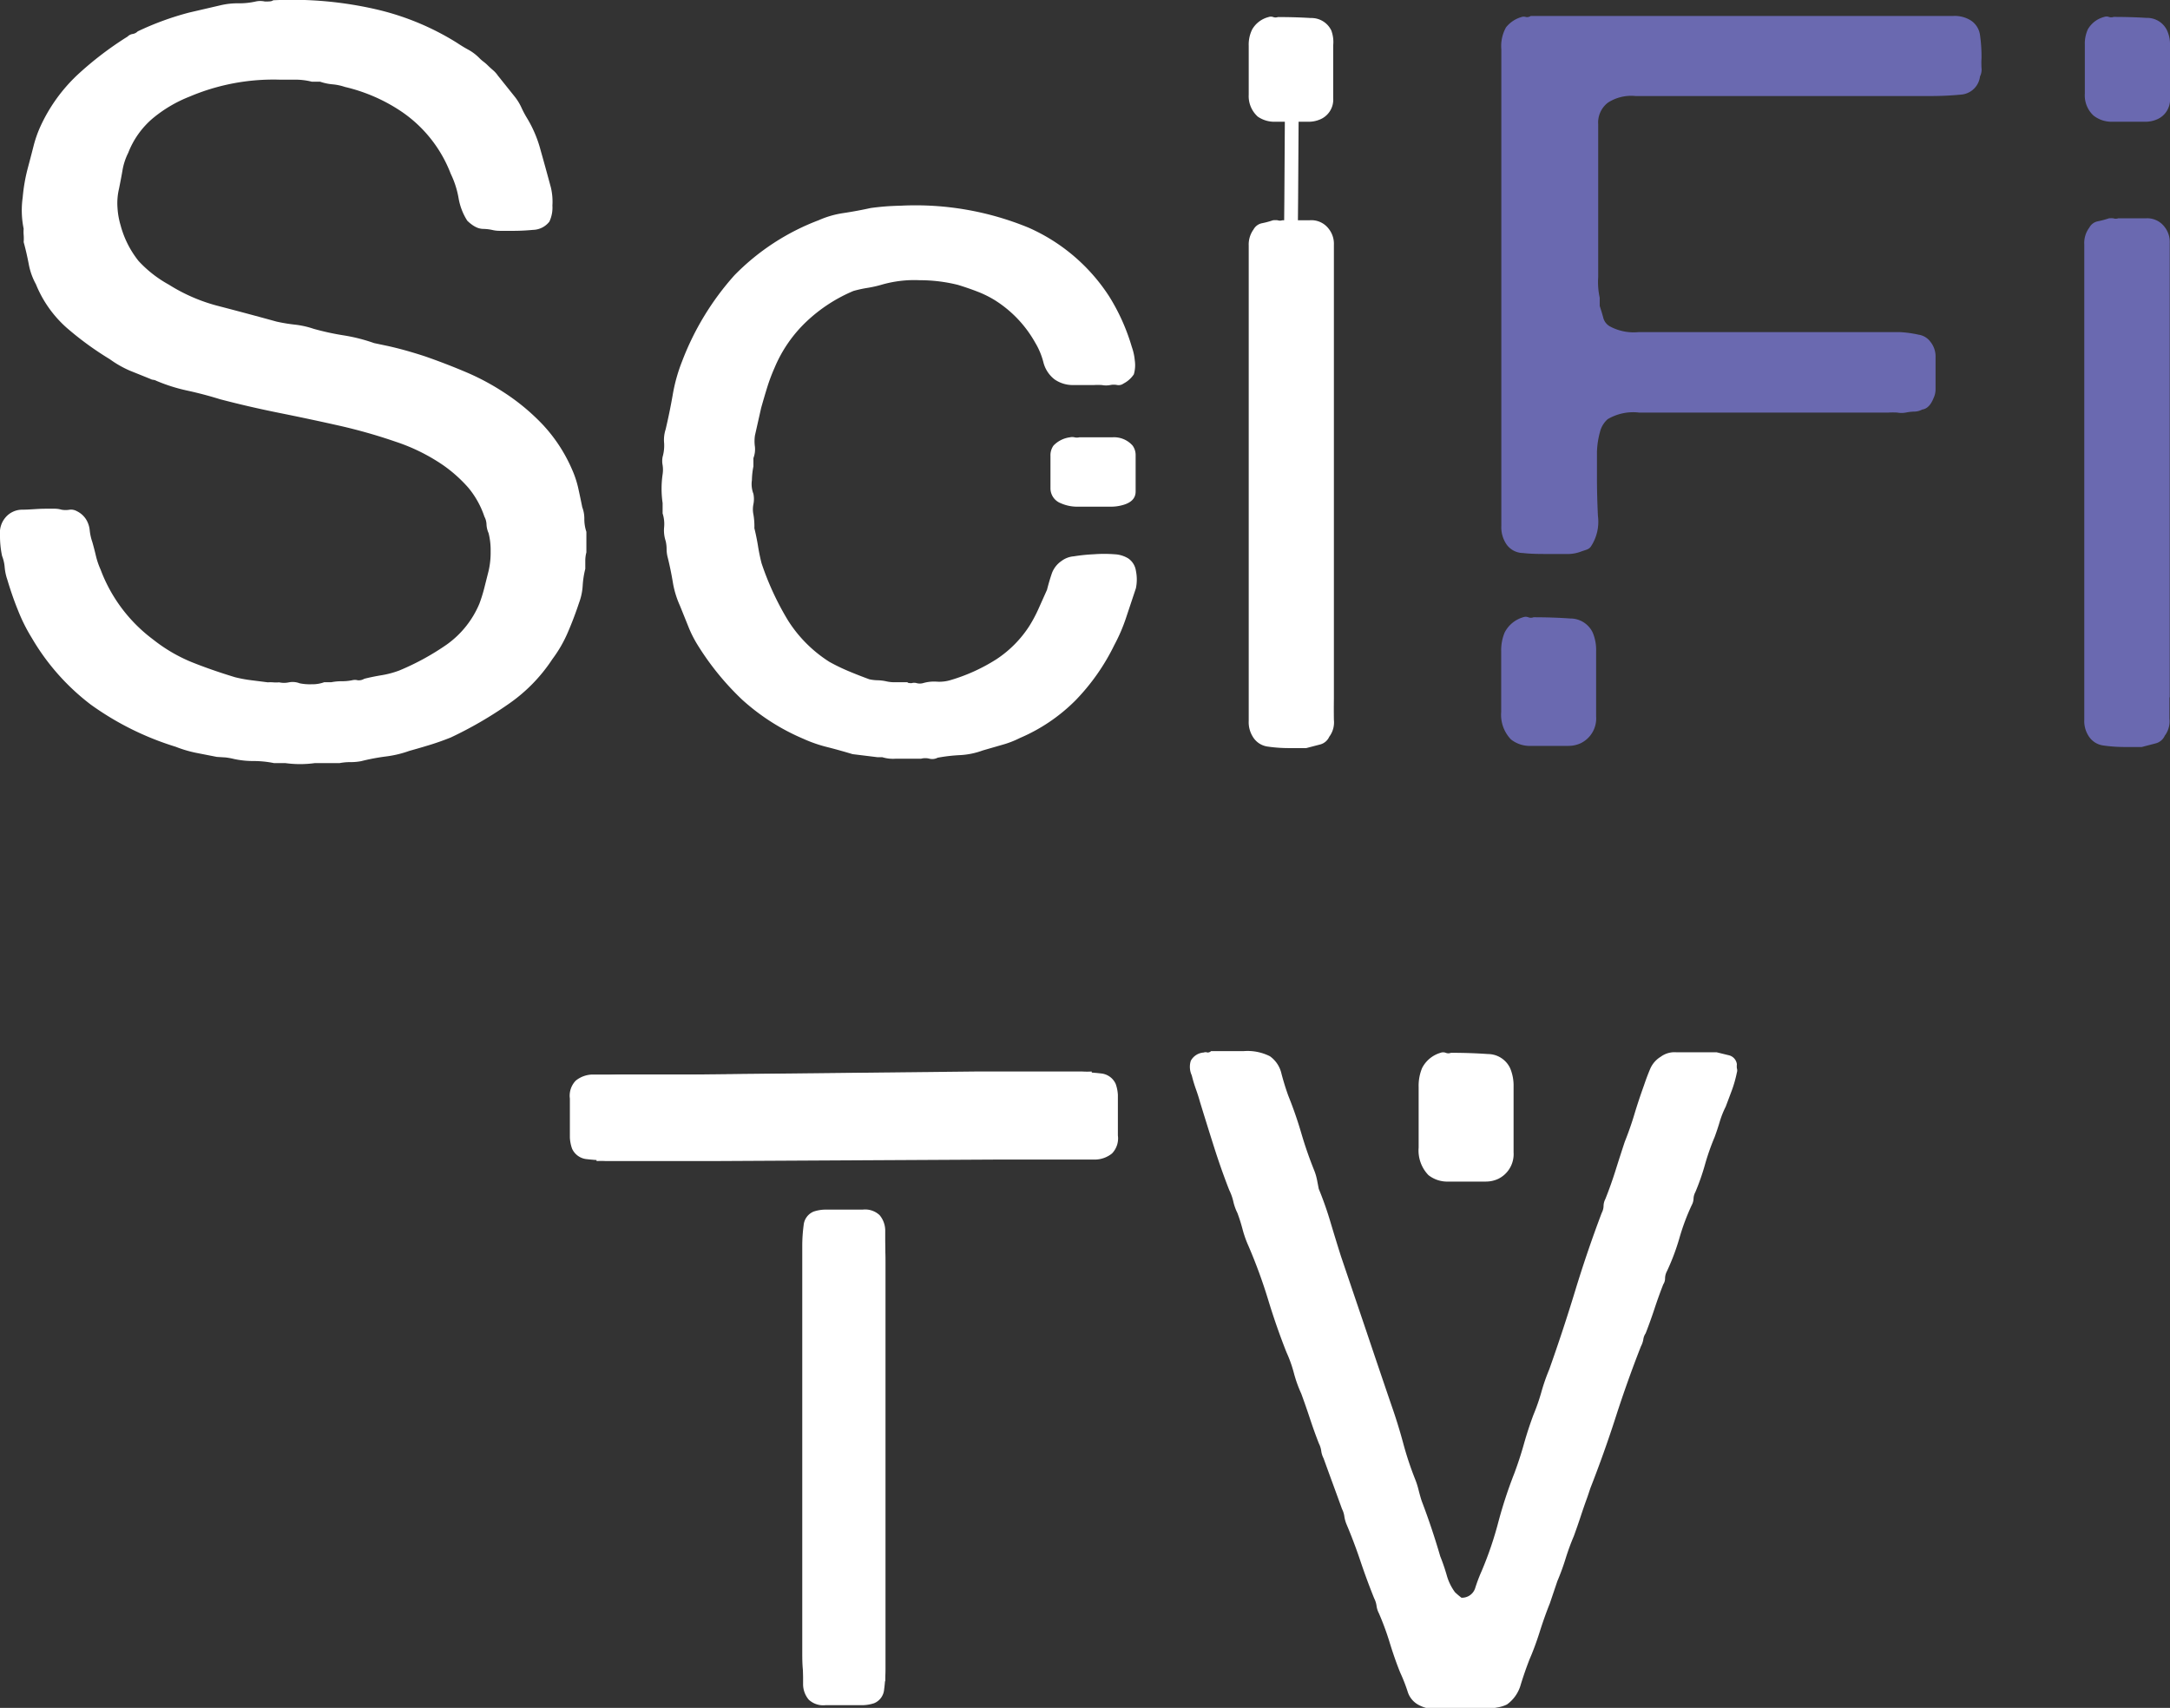 <svg id="Layer_1" data-name="Layer 1" xmlns="http://www.w3.org/2000/svg" viewBox="0 0 157.72 124.15"><rect x="0" y="0" width="157.72" height="124.15" fill="#333333" stroke="none"/><defs><style>.cls-1{fill:#6a69b0;}.cls-2{fill:#fff;}.cls-3{fill:none;stroke:#fff;stroke-miterlimit:10;}</style></defs><title>Scifi_logo_boxless</title><path class="cls-1" d="M115.5,16.05h30.71a2.21,2.21,0,0,1,1.23.3,1.5,1.5,0,0,1,.71,1.08,11,11,0,0,1,.11,1.68,6.07,6.07,0,0,0,0,.71,1.12,1.12,0,0,1-.11.63,1.5,1.5,0,0,1-1.31,1.31,23.26,23.26,0,0,1-2.5.11H125.65q-1.19,0-2.54,0a3.12,3.12,0,0,0-2,.48,1.82,1.82,0,0,0-.71,1.57q0,1.12,0,2.24v7.39q0,.6,0,1.49a5.3,5.3,0,0,0,.11,1.49v.6q.15.45.26.86a1,1,0,0,0,.49.63,3.64,3.64,0,0,0,2.09.41q1.42,0,2.46,0h13.43q.67,0,1.46,0t1.57,0a8,8,0,0,1,1.42.19,1.29,1.29,0,0,1,.86.52,1.69,1.69,0,0,1,.37,1.12v2.31a1.49,1.49,0,0,1-.15.67q-.3.75-.82.82a1.25,1.25,0,0,1-.56.15,3.4,3.4,0,0,0-.63.07,1.76,1.76,0,0,1-.63,0,5.77,5.77,0,0,0-.63,0H126.17q-1.19,0-2.8,0a3.65,3.65,0,0,0-2.28.48,1.81,1.81,0,0,0-.56.93,6.12,6.12,0,0,0-.22,1.46q0,.82,0,1.68c0,.57,0-2.51,0-2.07v2.27q0,1.27.07,2.76a3.26,3.26,0,0,1-.52,2.24c-.15.2-.33.22-.67.34a2.75,2.75,0,0,1-.9.19h-1.42c-.7,0-1.34,0-1.94-.07a1.48,1.48,0,0,1-1.27-.75,2.2,2.2,0,0,1-.3-1.23V20.31q0-.82,0-1.83a2.79,2.79,0,0,1,.34-1.6,2.2,2.2,0,0,1,1.12-.75.51.51,0,0,1,.34,0A.5.5,0,0,0,115.5,16.05Z" transform="translate(-4.24 -14.89)"/><path class="cls-1" d="M156.4,23.29a2,2,0,0,1-.63-1.6q0-1.16,0-2.28V18.14a2.49,2.49,0,0,1,.22-1.12,1.92,1.92,0,0,1,1.19-.9.51.51,0,0,1,.34,0,.5.5,0,0,0,.34,0q1.27,0,2.39.07a1.6,1.6,0,0,1,1.49.9,2.4,2.4,0,0,1,.22,1.08v1.31q0,1.34,0,2.54a1.56,1.56,0,0,1-1,1.57,2.09,2.09,0,0,1-.78.15h-2.43A2.12,2.12,0,0,1,156.4,23.29Zm5.52,42.32q0,.75,0,1.53a1.74,1.74,0,0,1-.34,1.23,1,1,0,0,1-.67.56l-1,.26h-1.12a10.92,10.92,0,0,1-1.68-.11,1.49,1.49,0,0,1-1.08-.71,2,2,0,0,1-.3-1.16V32.66a1.86,1.86,0,0,1,.37-1.23.89.89,0,0,1,.6-.45,6.67,6.67,0,0,0,.82-.22,1.76,1.76,0,0,1,.33,0,.5.5,0,0,0,.34,0q1,0,2,0a1.58,1.58,0,0,1,1.38.63,1.75,1.75,0,0,1,.37,1.16v33Z" transform="translate(-4.24 -14.89)"/><path class="cls-1" d="M114.06,68.64a2.58,2.58,0,0,1-.71-2q0-1.43,0-2.82V62.26a3.37,3.37,0,0,1,.25-1.39,2.2,2.2,0,0,1,1.34-1.11.53.53,0,0,1,.38,0,.51.51,0,0,0,.38,0q1.42,0,2.68.09A1.79,1.79,0,0,1,120,60.87a3.24,3.24,0,0,1,.25,1.34v1.62q0,1.67,0,3.15a2,2,0,0,1-1.13,1.94,2.14,2.14,0,0,1-.88.19h-2.72A2.21,2.21,0,0,1,114.06,68.64Z" transform="translate(-4.24 -14.89)"/><path class="cls-2" d="M108.06,100.31a2.58,2.58,0,0,1-.71-2q0-1.43,0-2.82V93.92a3.37,3.37,0,0,1,.25-1.39,2.2,2.2,0,0,1,1.34-1.11.53.53,0,0,1,.38,0,.51.51,0,0,0,.38,0q1.42,0,2.68.09A1.79,1.79,0,0,1,114,92.54a3.24,3.24,0,0,1,.25,1.34V95.5q0,1.67,0,3.15a2,2,0,0,1-1.13,1.94,2.14,2.14,0,0,1-.88.19h-2.72A2.21,2.21,0,0,1,108.06,100.31Z" transform="translate(-4.24 -14.89)"/><path class="cls-2" d="M24.09,14.91a27.28,27.28,0,0,1,7.54.67A19.25,19.25,0,0,1,37.45,18c.3.2.58.37.86.52a3.48,3.48,0,0,1,.78.6,2.66,2.66,0,0,0,.3.26,3,3,0,0,1,.3.26c.1.1.22.21.37.34a2,2,0,0,1,.37.41l.6.75.6.75a3.81,3.81,0,0,1,.49.78,7.43,7.43,0,0,0,.41.78,8.85,8.85,0,0,1,1,2.35q.37,1.31.75,2.72a4.43,4.43,0,0,1,.11,1.31A2.39,2.39,0,0,1,44.17,31a1.55,1.55,0,0,1-1.19.6q-.82.08-1.72.07h-.67a2.43,2.43,0,0,1-.6-.07,3.4,3.4,0,0,0-.63-.07,1.24,1.24,0,0,1-.56-.15,1.87,1.87,0,0,1-.3-.19,2.66,2.66,0,0,1-.3-.26,4.42,4.42,0,0,1-.63-1.64A6.66,6.66,0,0,0,37,27.52,9.62,9.62,0,0,0,33.42,23a12.42,12.42,0,0,0-4.11-1.79,3.89,3.89,0,0,0-.9-.19,3.76,3.76,0,0,1-.9-.19h-.6a4.94,4.94,0,0,0-1.19-.15H24.54A15.61,15.61,0,0,0,18,21.92a9.74,9.74,0,0,0-2.69,1.6A6.25,6.25,0,0,0,13.56,26a4.49,4.49,0,0,0-.41,1.23c-.07.42-.16.88-.26,1.38A4.55,4.55,0,0,0,12.78,30,5.62,5.62,0,0,0,13,31.25a7.08,7.08,0,0,0,1.31,2.61,8.68,8.68,0,0,0,2.2,1.72,12.65,12.65,0,0,0,3.66,1.57q2,.52,4.18,1.12a12.34,12.34,0,0,0,1.34.22,6.5,6.5,0,0,1,1.34.3,18.78,18.78,0,0,0,2.2.48,12.5,12.5,0,0,1,2.2.56l.52.11.52.11q.67.15,1.34.34t1.34.41q1.49.52,2.91,1.12a17.43,17.43,0,0,1,2.69,1.42,15.54,15.54,0,0,1,2.95,2.43A11.36,11.36,0,0,1,45.81,49a7.23,7.23,0,0,1,.45,1.34c.1.45.2.92.3,1.42a2.32,2.32,0,0,1,.15.86,2.9,2.9,0,0,0,.15.93v1.49a2.41,2.41,0,0,0-.08.6v.6a6.57,6.57,0,0,0-.19,1.23,4.23,4.23,0,0,1-.26,1.23q-.37,1.12-.82,2.16a9.39,9.39,0,0,1-1.12,1.94,11.85,11.85,0,0,1-3.21,3.28A28.42,28.42,0,0,1,37,68.5q-.75.3-1.46.52T34,69.47a7.91,7.91,0,0,1-1.72.41,15.12,15.12,0,0,0-1.79.34,4.07,4.07,0,0,1-.78.07,4,4,0,0,0-.78.07c-.3,0-.6,0-.9,0s-.6,0-.9,0a7.87,7.87,0,0,1-2.16,0h-.82a7.53,7.53,0,0,0-1.49-.15,6.55,6.55,0,0,1-1.42-.15,5,5,0,0,0-.6-.11L20,69.91l-1.53-.3A8.9,8.9,0,0,1,17,69.17a21.2,21.2,0,0,1-6.16-3.06,16.6,16.6,0,0,1-4.29-4.85,12.5,12.5,0,0,1-1-2q-.41-1-.78-2.24a3.75,3.75,0,0,1-.19-.9,2.89,2.89,0,0,0-.19-.82,7,7,0,0,1-.15-1.53,1.7,1.7,0,0,1,.37-1.23,1.59,1.59,0,0,1,1.23-.6c.57,0,1.13-.07,1.68-.07h.63a1.82,1.82,0,0,1,.56.07,1.7,1.7,0,0,0,.6,0,.87.87,0,0,1,.52.11,1.64,1.64,0,0,1,.67.6,1.84,1.84,0,0,1,.26.78,3.77,3.77,0,0,0,.19.86c.1.35.19.7.26,1a5.59,5.59,0,0,0,.34,1,11.26,11.26,0,0,0,3.81,5.08A11.57,11.57,0,0,0,18.12,63q1.49.6,3.21,1.12a9.8,9.8,0,0,0,1.19.22l1.19.15a2.42,2.42,0,0,1,.37,0,2.65,2.65,0,0,0,.45,0,1.67,1.67,0,0,0,.71,0,1.41,1.41,0,0,1,.78.07,3.72,3.72,0,0,0,.86.07,2.51,2.51,0,0,0,.93-.15h.52a3.86,3.86,0,0,1,.75-.07,3.76,3.76,0,0,0,.75-.07.81.81,0,0,1,.41,0,.78.78,0,0,0,.48-.11q.6-.15,1.27-.26a6.79,6.79,0,0,0,1.27-.34,18.41,18.41,0,0,0,3.47-1.9,6.94,6.94,0,0,0,2.35-2.95,10.88,10.88,0,0,0,.37-1.19l.3-1.19a5.89,5.89,0,0,0,.15-1.42,5,5,0,0,0-.15-1.34,1.74,1.74,0,0,1-.15-.63,1.26,1.26,0,0,0-.15-.56,6.51,6.51,0,0,0-1.19-2.13,10.33,10.33,0,0,0-1.79-1.6A13.71,13.71,0,0,0,33,47a39,39,0,0,0-4.07-1.16q-2.13-.48-4.37-.93t-4.33-1q-1.19-.37-2.39-.63a12.36,12.36,0,0,1-2.24-.71.59.59,0,0,0-.22-.07.56.56,0,0,1-.22-.07l-1.49-.6A7.65,7.65,0,0,1,12.22,41a22.88,22.88,0,0,1-3.13-2.28,8.49,8.49,0,0,1-2.24-3.17,4.81,4.81,0,0,1-.52-1.46c-.1-.52-.22-1.06-.37-1.6a3.28,3.28,0,0,0,0-.52,2.56,2.56,0,0,1,0-.45,6.64,6.64,0,0,1-.07-2.28,12.52,12.52,0,0,1,.37-2.13q.22-.82.41-1.57a8.63,8.63,0,0,1,.49-1.42,12,12,0,0,1,2.69-3.77,24.49,24.49,0,0,1,3.66-2.8.67.67,0,0,1,.37-.19.66.66,0,0,0,.37-.19A21.07,21.07,0,0,1,18,15.8l1.12-.26,1.12-.26a5.4,5.4,0,0,1,1.31-.15A5.36,5.36,0,0,0,22.82,15a1.52,1.52,0,0,1,.67,0C23.79,15,24,15,24.09,14.91Z" transform="translate(-4.24 -14.89)"/><path class="cls-2" d="M69.76,29.84A21.57,21.57,0,0,1,79,31.44a13.43,13.43,0,0,1,5.86,5,14.73,14.73,0,0,1,1.64,3.66,4.06,4.06,0,0,1,.22,1,2.39,2.39,0,0,1-.07,1,2,2,0,0,1-.75.67.6.6,0,0,1-.45.11,1.31,1.31,0,0,0-.52,0,1.6,1.6,0,0,1-.6,0,4.91,4.91,0,0,0-.6,0q-.82,0-1.57,0a2.32,2.32,0,0,1-1.27-.41,2.27,2.27,0,0,1-.82-1.27,5.34,5.34,0,0,0-.6-1.42,8.61,8.61,0,0,0-2.91-3.06,7.65,7.65,0,0,0-1.27-.63q-.67-.26-1.42-.49a11.36,11.36,0,0,0-2.76-.34,8.53,8.53,0,0,0-2.84.34,8.53,8.53,0,0,1-1,.22,8.84,8.84,0,0,0-1,.22,11.39,11.39,0,0,0-3.43,2.24,9.89,9.89,0,0,0-2.31,3.36,13,13,0,0,0-.52,1.38q-.22.71-.45,1.53l-.45,2a2.88,2.88,0,0,0,0,.82,1.8,1.8,0,0,1-.11.82v.6a5.62,5.62,0,0,0-.11,1,2,2,0,0,0,.11,1,1.92,1.92,0,0,1,0,.75,1.85,1.85,0,0,0,0,.75,5,5,0,0,1,.07,1q.15.6.26,1.27c.07.45.16.87.26,1.27A20.62,20.62,0,0,0,61.52,60a9.71,9.71,0,0,0,3,3,13.75,13.75,0,0,0,1.38.67q.71.3,1.53.6a3.2,3.2,0,0,0,.6.07,3.3,3.3,0,0,1,.6.07,2.6,2.6,0,0,0,.75.07h.82c0,.05.1.07.3.07a.62.62,0,0,1,.37,0,.91.91,0,0,0,.45,0,2.87,2.87,0,0,1,1-.11,2.82,2.82,0,0,0,1-.11,13.06,13.06,0,0,0,3.36-1.53,8.22,8.22,0,0,0,2.39-2.43,10.18,10.18,0,0,0,.67-1.27l.6-1.34q.15-.6.34-1.16a1.85,1.85,0,0,1,.71-.93,1.71,1.71,0,0,1,.9-.34,12.67,12.67,0,0,1,1.46-.15,9.93,9.93,0,0,1,1.49,0,2.1,2.1,0,0,1,1,.3,1.32,1.32,0,0,1,.56.9,3.15,3.15,0,0,1,0,1.27l-.71,2.13a12.51,12.51,0,0,1-.86,2,15.54,15.54,0,0,1-2.8,4,12.76,12.76,0,0,1-4.07,2.76,6.93,6.93,0,0,1-1.27.49l-1.42.41a5.58,5.58,0,0,1-1.64.34,12,12,0,0,0-1.64.19.85.85,0,0,1-.6.07,1.2,1.2,0,0,0-.6,0h-.67c-.4,0-.78,0-1.16,0a2.64,2.64,0,0,1-1-.11H68l-1.79-.22q-1-.3-1.87-.52a10,10,0,0,1-1.72-.6,15.8,15.8,0,0,1-4.44-2.84,19.93,19.93,0,0,1-3.25-4,8.35,8.35,0,0,1-.67-1.34l-.6-1.49a6.8,6.8,0,0,1-.52-1.72c-.1-.6-.22-1.19-.37-1.79a2.44,2.44,0,0,1-.08-.6,2.5,2.5,0,0,0-.07-.6,2.45,2.45,0,0,1-.11-1,2.51,2.51,0,0,0-.11-1v-.75a7.3,7.3,0,0,1,0-2.09,2.15,2.15,0,0,0,0-.67,1.6,1.6,0,0,1,0-.6,3,3,0,0,0,.11-1,2.47,2.47,0,0,1,.11-1q.3-1.27.52-2.54a12.12,12.12,0,0,1,.67-2.39,20.06,20.06,0,0,1,3.81-6.27,16.93,16.93,0,0,1,6.12-4,6.88,6.88,0,0,1,1.79-.52q1-.15,2-.37.52-.07,1-.11T69.76,29.84Z" transform="translate(-4.24 -14.89)"/><path class="cls-2" d="M95.66,23.37a2.12,2.12,0,0,0,1.27.37h2.43a2.09,2.09,0,0,0,.78-.15,1.56,1.56,0,0,0,1-1.57q0-1.19,0-2.54V18.18A2.4,2.4,0,0,0,101,17.1a1.6,1.6,0,0,0-1.49-.9q-1.12-.07-2.39-.07a.5.5,0,0,1-.34,0,.51.51,0,0,0-.34,0,1.92,1.92,0,0,0-1.19.9A2.49,2.49,0,0,0,95,18.22v1.27q0,1.12,0,2.28A2,2,0,0,0,95.66,23.37Z" transform="translate(-4.24 -14.89)"/><path class="cls-2" d="M81.34,51.47a2.92,2.92,0,0,0,1.27.25H85a3,3,0,0,0,.78-.1q1-.25,1-1t0-1.69V48a1.17,1.17,0,0,0-.22-.72,1.8,1.8,0,0,0-1.49-.6q-1.12,0-2.39,0a.73.73,0,0,1-.34,0,.75.75,0,0,0-.34,0,2,2,0,0,0-1.19.6,1.21,1.21,0,0,0-.22.75v.85q0,.75,0,1.52A1.16,1.16,0,0,0,81.34,51.47Z" transform="translate(-4.24 -14.89)"/><path class="cls-2" d="M101.19,65.69v-33a1.75,1.75,0,0,0-.37-1.16,1.58,1.58,0,0,0-1.38-.63q-1,0-2,0a.5.5,0,0,1-.34,0,1.76,1.76,0,0,0-.33,0,6.67,6.67,0,0,1-.82.22.89.89,0,0,0-.6.45A1.86,1.86,0,0,0,95,32.74V67.29a2,2,0,0,0,.3,1.16,1.49,1.49,0,0,0,1.08.71,10.92,10.92,0,0,0,1.68.11h1.12l1-.26a1,1,0,0,0,.67-.56,1.74,1.74,0,0,0,.34-1.23Q101.18,66.43,101.19,65.69Z" transform="translate(-4.24 -14.89)"/><polyline class="cls-3" points="93.89 8.02 93.85 14.44 93.79 20.86"/><path class="cls-2" d="M92.26,91.3q1.07,0,2.34,0a3.63,3.63,0,0,1,1.94.37,2.12,2.12,0,0,1,.84,1.27q.23.87.5,1.61.54,1.34.94,2.71t.94,2.71a3.92,3.92,0,0,1,.2.67l.13.67a25.09,25.09,0,0,1,.84,2.38q.37,1.24.77,2.51l1.84,5.43q.9,2.68,1.84,5.43.47,1.34.84,2.71a23.8,23.8,0,0,0,.9,2.71,5.71,5.71,0,0,1,.23.74c.07.27.14.54.23.8q.74,1.94,1.34,4a14.39,14.39,0,0,1,.47,1.37,3.77,3.77,0,0,0,.6,1.24,5.83,5.83,0,0,0,.47.4,1,1,0,0,0,1-.7,11.73,11.73,0,0,1,.47-1.24,25.71,25.71,0,0,0,1.21-3.55A32.52,32.52,0,0,1,114.3,122q.4-1.07.7-2.14t.7-2.14a14.52,14.52,0,0,0,.57-1.64,14.18,14.18,0,0,1,.57-1.64q1-2.81,1.88-5.7t1.94-5.69a1.13,1.13,0,0,0,.13-.5,1.12,1.12,0,0,1,.13-.5q.4-1,.74-2.08t.67-2.08q.4-1,.7-2t.7-2.11q.2-.6.44-1.17a1.9,1.9,0,0,1,.77-.9,1.68,1.68,0,0,1,1.11-.33H129l.94.23a.77.77,0,0,1,.54.64,1.46,1.46,0,0,0,0,.3.47.47,0,0,1,0,.3,8.91,8.91,0,0,1-.37,1.31l-.44,1.17a6.7,6.7,0,0,0-.44,1.11q-.17.57-.37,1.11a17.16,17.16,0,0,0-.7,2,17,17,0,0,1-.7,2,1.07,1.07,0,0,0-.13.47,1.08,1.08,0,0,1-.13.47,16.05,16.05,0,0,0-.9,2.41,16.31,16.31,0,0,1-.91,2.41,1.13,1.13,0,0,0-.13.5.77.77,0,0,1-.13.44q-.34.87-.64,1.78t-.64,1.78a1,1,0,0,0-.17.44,1.67,1.67,0,0,1-.17.5q-1,2.55-1.84,5.16t-1.84,5.16l-.2.6q-.27.74-.5,1.44t-.5,1.44q-.34.8-.6,1.64t-.6,1.64l-.27.8-.27.8q-.4,1-.74,2.08t-.74,2q-.34.87-.64,1.84a2.64,2.64,0,0,1-1,1.44,2.35,2.35,0,0,1-.6.2l-.74.13h-1.88q-.8,0-1.74,0a2.58,2.58,0,0,1-1.47-.3,1.64,1.64,0,0,1-.8-1,12.61,12.61,0,0,0-.54-1.37q-.4-1-.74-2.11a20,20,0,0,0-.8-2.18,1.64,1.64,0,0,1-.17-.54,1.68,1.68,0,0,0-.17-.54q-.54-1.34-1-2.71t-1-2.65a2.41,2.41,0,0,1-.17-.6,1.71,1.71,0,0,0-.17-.54q-.34-.94-.67-1.84t-.67-1.84a1.64,1.64,0,0,1-.17-.54,1.68,1.68,0,0,0-.17-.54q-.34-.87-.64-1.78t-.64-1.84a9.33,9.33,0,0,1-.54-1.51,9.4,9.4,0,0,0-.54-1.51q-.74-1.87-1.34-3.85a37.84,37.84,0,0,0-1.41-3.85,7.9,7.9,0,0,1-.44-1.24,12.21,12.21,0,0,0-.37-1.17,3.72,3.72,0,0,1-.3-.84,3.78,3.78,0,0,0-.3-.84q-.6-1.54-1.11-3.15T91.46,95q-.13-.47-.3-.94a10.29,10.29,0,0,1-.3-1A1.47,1.47,0,0,1,90.79,92a1.15,1.15,0,0,1,.94-.6.38.38,0,0,1,.27,0A.37.37,0,0,0,92.26,91.3Z" transform="translate(-4.24 -14.89)"/><path class="cls-2" d="M68.53,104.58H62.61a4.85,4.85,0,0,1,0,.6c0,.55,0,1,0,1.45V136c0,.49,0,.95,0,1.36a1.76,1.76,0,0,0,.41,1.08,1.54,1.54,0,0,0,1.24.4H66q.51,0,1,0a2.81,2.81,0,0,0,.77-.14,1.18,1.18,0,0,0,.73-1,11.22,11.22,0,0,0,.1-1.53v-29.5c0-.42,0-.89-.06-1.42A4.11,4.11,0,0,1,68.53,104.58Z" transform="translate(-4.24 -14.89)"/><path class="cls-2" d="M62.67,137.1h5.91a4.85,4.85,0,0,1,0-.6c0-.55,0-1,0-1.45V105.66c0-.49,0-.95,0-1.36a1.76,1.76,0,0,0-.41-1.08,1.54,1.54,0,0,0-1.24-.4H65.15q-.51,0-1,0a2.81,2.81,0,0,0-.77.14,1.18,1.18,0,0,0-.73,1,11.22,11.22,0,0,0-.1,1.53V135c0,.42,0,.89.06,1.42A4.11,4.11,0,0,1,62.67,137.1Z" transform="translate(-4.24 -14.89)"/><path class="cls-2" d="M47.6,93.07l0,6.22a5.64,5.64,0,0,1,.67,0c.61,0,1.14,0,1.6,0l6.22,0,20.68-.11,5.59,0c.55,0,1,0,1.51,0a2,2,0,0,0,1.19-.44,1.57,1.57,0,0,0,.43-1.31V95.48q0-.54,0-1a2.83,2.83,0,0,0-.16-.8,1.3,1.3,0,0,0-1.07-.76,13,13,0,0,0-1.7-.09l-6.66,0L56,93l-6.1,0c-.46,0-1,0-1.57.08A4.78,4.78,0,0,1,47.6,93.07Z" transform="translate(-4.24 -14.89)"/><path class="cls-2" d="M83.59,99l0-6.22a5.64,5.64,0,0,1-.67,0c-.61,0-1.14,0-1.6,0l-6.22,0L54.38,93l-5.59,0c-.55,0-1,0-1.51,0a2,2,0,0,0-1.19.44,1.57,1.57,0,0,0-.43,1.31v1.84q0,.54,0,1a2.83,2.83,0,0,0,.16.8,1.3,1.3,0,0,0,1.07.76,13,13,0,0,0,1.7.09l6.66,0,19.86-.11,6.1,0c.46,0,1,0,1.57-.08A4.78,4.78,0,0,1,83.59,99Z" transform="translate(-4.24 -14.89)"/></svg>
